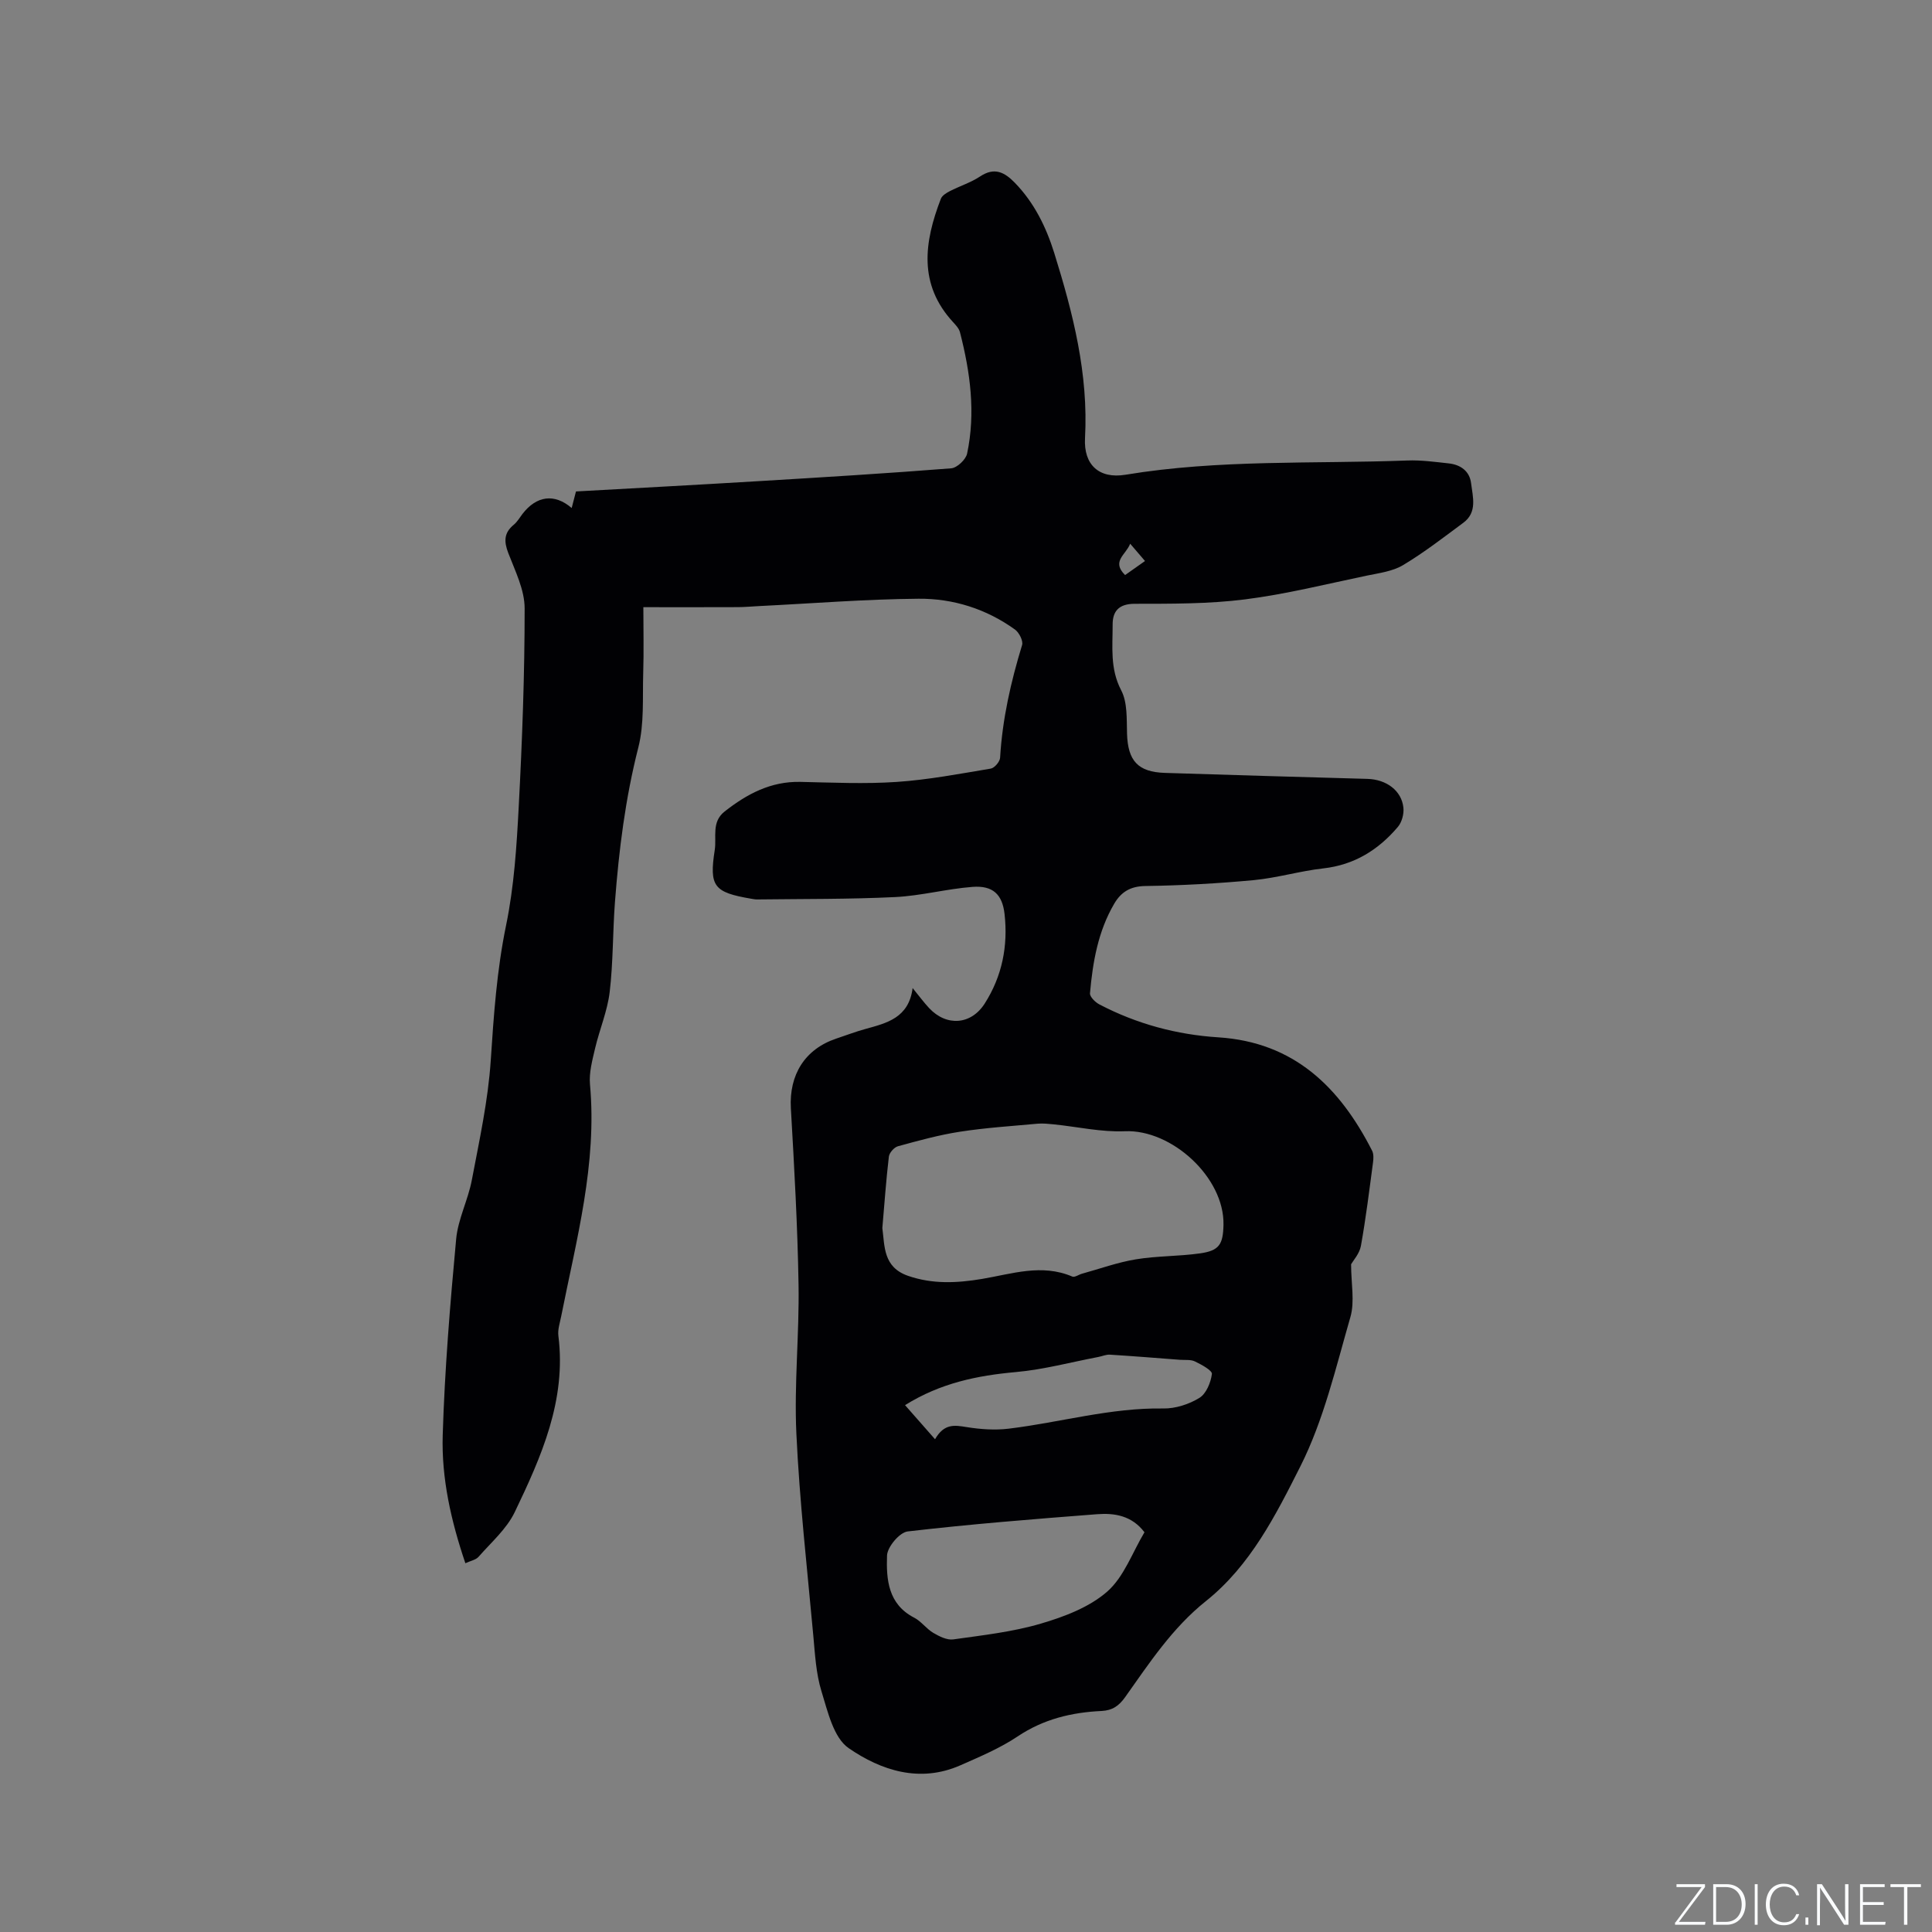 <svg enable-background="new 0 0 400 400" viewBox="0 0 400 400" xmlns="http://www.w3.org/2000/svg"><rect x="0" y="0" width="400" height="400" fill="#808080" stroke="none"/><g fill="#fafbfc"><path d="m346.9 398 5.4-7.3h-5.2v-.6h5.9v.6l-5.4 7.2h5.5l-.1.6h-6.2v-.5z"/><path d="m354.7 390.1h2.8c2.3 0 3.9 1.6 3.9 4.1s-1.6 4.3-3.9 4.3h-2.8zm.6 7.8h2c2.2 0 3.3-1.6 3.3-3.6 0-1.8-1-3.6-3.3-3.6h-2z"/><path d="m363.9 390.1v8.4h-.6v-8.4z"/><path d="m372.5 396.3c-.4 1.3-1.4 2.3-3.2 2.3-2.4 0-3.7-1.9-3.7-4.3 0-2.3 1.2-4.3 3.7-4.3 1.8 0 2.9 1 3.2 2.4h-.6c-.4-1.1-1.1-1.8-2.5-1.8-2.1 0-3 1.9-3 3.7s.9 3.7 3 3.7c1.4 0 2.1-.7 2.5-1.7z"/><path d="m373.8 398.5v-1.5h.6v1.5z"/><path d="m376.2 398.5v-8.4h1c1.3 2 4.4 6.7 4.9 7.6-.1-1.2-.1-2.4-.1-3.8v-3.8h.7v8.4h-.9c-1.2-1.9-4.4-6.8-5-7.7.1 1.1 0 2.3 0 3.9v3.9h-.6z"/><path d="m390 394.4h-4.3v3.5h4.7l-.1.6h-5.2v-8.4h5.1v.6h-4.5v3.1h4.3z"/><path d="m394.2 390.7h-2.8v-.6h6.3v.6h-2.8v7.8h-.7z"/></g><path d="m118.36 105.18c.31-1.18.59-2.29.89-3.43 12.57-.7 25.15-1.37 37.73-2.13 13.33-.8 26.65-1.61 39.96-2.66 1.21-.1 3.03-1.81 3.29-3.05 1.79-8.47.65-16.86-1.48-25.13-.2-.76-.85-1.46-1.41-2.07-7.24-7.84-6.01-16.57-2.54-25.57.26-.66 1.13-1.19 1.84-1.56 2.07-1.06 4.36-1.78 6.28-3.05 2.97-1.98 5.07-.87 7.18 1.3 4.02 4.13 6.48 9.15 8.17 14.55 3.89 12.48 7.1 25.05 6.37 38.34-.3 5.51 2.91 8.47 8.38 7.57 19.36-3.21 38.9-2.22 58.36-2.95 2.84-.11 5.71.29 8.55.6 2.44.26 4.33 1.58 4.64 4.09.35 2.84 1.34 6.02-1.6 8.2-4.09 3.03-8.13 6.17-12.48 8.77-2.17 1.3-4.96 1.65-7.52 2.18-8.39 1.75-16.75 3.85-25.23 4.92-7.54.95-15.22.9-22.84.91-3.29.01-4.55 1.57-4.54 4.3.01 4.57-.58 9.12 1.77 13.61 1.32 2.52 1.12 5.95 1.21 8.98.17 5.6 2.24 7.94 7.84 8.12 13.98.45 27.96.85 41.94 1.24 3.91.11 7.07 2.42 7.44 5.96.14 1.3-.32 3.02-1.16 4-4.03 4.74-9 7.85-15.42 8.57-4.83.54-9.56 1.97-14.39 2.43-7.46.7-14.96 1.11-22.45 1.22-3.11.04-5.03 1.24-6.45 3.66-3.35 5.71-4.45 12.08-5.02 18.54-.06.73 1.1 1.88 1.96 2.32 7.71 4.03 15.98 6.26 24.62 6.81 15.7 1.01 25.13 10.34 31.82 23.45.35.68.31 1.64.2 2.44-.77 5.78-1.48 11.57-2.51 17.3-.29 1.59-1.58 3-2.03 3.79 0 3.99.78 7.7-.14 10.92-3.02 10.46-5.52 21.32-10.37 30.94-5.08 10.06-10.33 20.53-19.56 27.89-6.91 5.51-11.69 12.79-16.71 19.87-1.27 1.79-2.62 2.76-4.89 2.87-6.19.29-12.01 1.68-17.34 5.25-3.66 2.45-7.83 4.21-11.89 6-8.4 3.7-16.41 1.07-23.13-3.56-3.12-2.15-4.33-7.58-5.62-11.76-1.14-3.69-1.34-7.7-1.7-11.59-1.27-13.92-2.85-27.83-3.5-41.78-.48-10.25.62-20.56.45-30.83-.2-12.18-.89-24.35-1.59-36.52-.39-6.9 2.88-12.24 9.4-14.42 2.01-.67 3.99-1.43 6.03-1.99 4.45-1.23 8.98-2.29 9.78-8.47 1.44 1.76 2.36 3.02 3.42 4.15 3.61 3.85 8.68 3.47 11.5-.94 3.61-5.66 4.86-11.93 4.11-18.56-.46-4.05-2.42-5.92-6.63-5.6-5.37.41-10.67 1.85-16.04 2.11-9.5.46-19.02.37-28.54.49-.42.01-.85-.08-1.26-.15-7.69-1.32-8.71-2.51-7.53-10.09.42-2.68-.73-5.8 2.06-7.98 4.62-3.62 9.53-6.24 15.62-6.12 6.66.14 13.35.46 19.98.01 6.53-.44 13.02-1.68 19.49-2.76.77-.13 1.88-1.43 1.93-2.25.47-7.99 2.22-15.69 4.55-23.32.27-.87-.61-2.6-1.47-3.22-5.94-4.28-12.8-6.44-19.97-6.38-11 .09-21.99.98-32.98 1.52-1.48.07-2.96.22-4.44.22-6.24.03-12.49.01-19.55.01 0 4.67.11 9.16-.03 13.65-.16 5.15.24 10.49-1.01 15.39-2.69 10.55-4.02 21.22-4.84 32-.47 6.2-.36 12.46-1.09 18.63-.47 3.95-2.1 7.75-3.02 11.66-.57 2.45-1.28 5.03-1.06 7.47 1.5 16.46-2.82 32.16-5.96 48.01-.27 1.35-.75 2.76-.58 4.07 1.67 13.32-3.53 24.99-9.03 36.46-1.67 3.49-4.87 6.27-7.49 9.26-.57.65-1.66.84-2.74 1.34-2.96-8.74-4.97-17.57-4.69-26.55.41-13.53 1.53-27.06 2.78-40.55.38-4.15 2.47-8.1 3.25-12.25 1.55-8.19 3.36-16.41 3.91-24.7.62-9.42 1.26-18.73 3.18-28.03 1.66-8.05 2.19-16.39 2.62-24.64.72-13.65 1.23-27.32 1.22-40.98 0-3.83-1.96-7.73-3.39-11.46-.91-2.38-.91-4.17 1.14-5.85.72-.59 1.21-1.46 1.79-2.22 2.91-3.79 6.63-4.31 10.2-1.24zm64.32 149.07c.5 3.8.17 8.1 5.3 9.89 5.1 1.77 10.16 1.51 15.32.65 6.2-1.04 12.38-3.2 18.71-.49.49.21 1.32-.4 2-.59 3.72-1.03 7.39-2.36 11.17-2.98 4.36-.72 8.86-.61 13.25-1.23 3.98-.56 4.8-1.82 4.88-5.95.18-9.78-10.72-19.75-20.41-19.34-4.87.21-9.79-.92-14.69-1.42-1.13-.11-2.28-.24-3.4-.14-5.36.49-10.75.84-16.06 1.66-4.34.67-8.6 1.85-12.84 3.01-.79.22-1.78 1.34-1.88 2.15-.57 4.82-.91 9.69-1.35 14.78zm54.27 62.99c-2.6-3.44-6.18-4.02-9.81-3.74-13.09 1.01-26.19 2.05-39.22 3.57-1.67.19-4.21 3.21-4.27 4.99-.17 4.92.2 10.07 5.62 12.86 1.47.76 2.52 2.3 3.96 3.15 1.24.73 2.83 1.53 4.14 1.35 6.08-.86 12.25-1.54 18.1-3.26 4.87-1.43 10.06-3.39 13.77-6.64 3.48-3.06 5.21-8.11 7.71-12.28zm-43.36-19.26c1.9-3.32 4.07-2.91 6.51-2.52 2.86.46 5.88.68 8.75.33 10.68-1.3 21.11-4.36 32.01-4.18 2.51.04 5.31-.87 7.46-2.19 1.41-.86 2.36-3.17 2.59-4.95.1-.72-2.16-1.95-3.51-2.6-.89-.43-2.07-.26-3.12-.34-4.83-.37-9.65-.76-14.48-1.06-.8-.05-1.61.33-2.43.48-5.67 1.08-11.31 2.61-17.03 3.12-8 .72-15.6 2.26-22.96 6.85 2.08 2.36 3.95 4.48 6.21 7.06zm39.35-178.92c1.5-1.05 2.74-1.93 4.12-2.91-1.13-1.31-1.98-2.31-3.07-3.58-.88 2.31-3.95 3.63-1.05 6.49z" fill="#010104"/></svg>